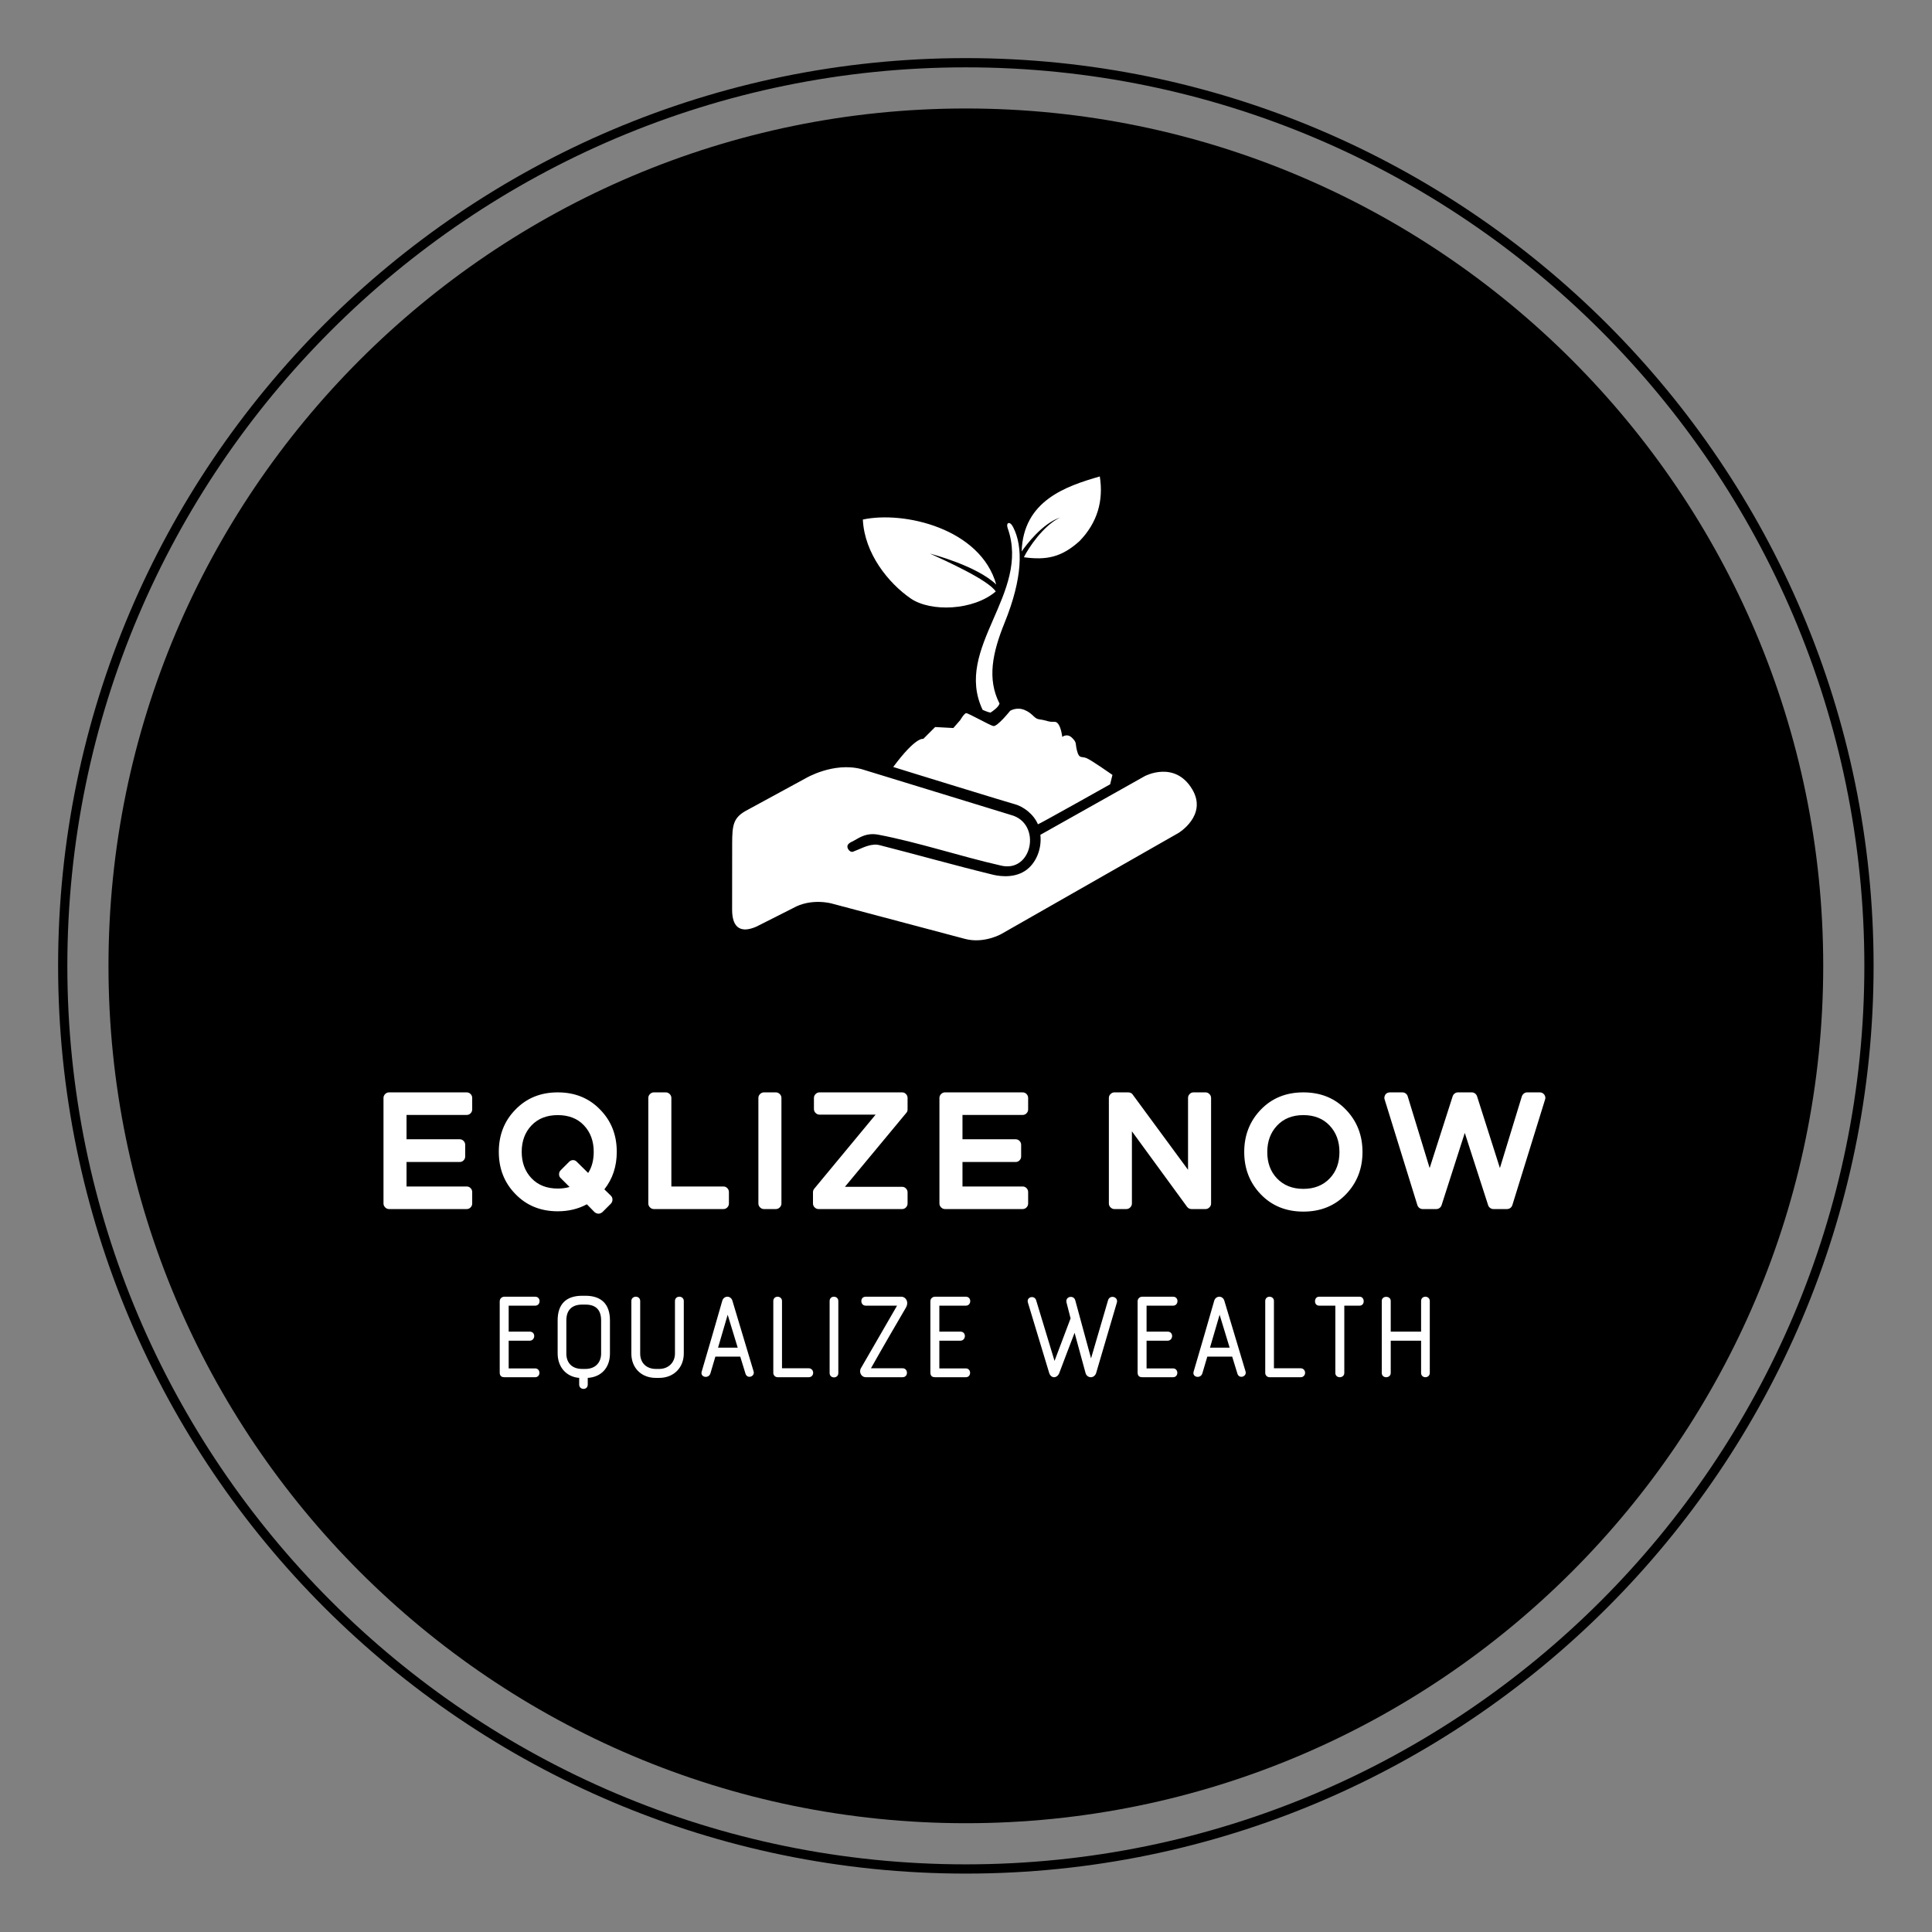 
        <svg xmlns="http://www.w3.org/2000/svg" xmlns:xlink="http://www.w3.org/1999/xlink" version="1.1" width="3192" height="3192" viewBox="0 0 3192 3192">
			
			<rect x="0" y="0" width="3192" height="3192" fill="#808080" stroke="none"/>
			
			<g transform="scale(9.6) translate(10, 10)">
				<defs id="SvgjsDefs9691"/><g id="SvgjsG9692" featureKey="rootContainer" transform="matrix(1.59,0,0,1.59,0,0)" fill="#000"><path xmlns="http://www.w3.org/2000/svg" d="M98.254 0C44.077 0 0 44.076 0 98.254s44.077 98.254 98.254 98.254c54.177 0 98.254-44.076 98.254-98.254S152.431 0 98.254 0zm0 195.508C44.628 195.508 1 151.88 1 98.254S44.628 1 98.254 1c53.626 0 97.254 43.628 97.254 97.254s-43.628 97.254-97.254 97.254z"/><path xmlns="http://www.w3.org/2000/svg" d="M98.254 5.453c-51.171 0-92.801 41.63-92.801 92.801s41.63 92.801 92.801 92.801 92.802-41.63 92.802-92.801S149.425 5.453 98.254 5.453z"/></g><g id="SvgjsG9693" featureKey="symbolFeature-0" transform="matrix(0.947,0,0,0.947,108.646,64.563)" fill="#ffffff"><g xmlns="http://www.w3.org/2000/svg"><path d="M 60.786 22.534 C 64.851 23.087 67.611 22.577 70.909 19.589 C 74.124 16.269 75.289 12.301 74.585 7.85 C 68.47 9.614 60.674 12.226 60.383 21.483 C 61.253 20.239 64.127 16.423 67.353 15.321 C 64.306 16.791 61.601 20.866 60.786 22.534 ZM 55.675 28.756 C 54.263 26.61 46.445 23.135 43.705 21.86 C 43.682 21.853 43.675 21.85 43.684 21.851 L 43.705 21.86 C 44.201 22.017 52.218 24.094 55.763 27.492 C 52.918 17.34 39.048 14.065 31.523 15.682 C 31.811 21.889 36.217 27.266 40.207 30.017 C 43.854 32.531 51.601 32.228 55.675 28.756 ZM 53.288 50.264 C 53.288 50.264 54.197 50.693 54.723 50.77 C 55.197 50.453 56.153 49.8 56.363 49.13 C 54.073 44.66 55.075 39.88 57.285 34.434 C 60.563 26.353 60.676 20.588 58.821 17.034 C 58.21 15.863 57.49 16.253 57.841 17.239 C 62.075 29.141 47.943 38.997 53.288 50.264 ZM 37.043 60.65 C 37.147 60.686 38.578 61.13 40.67 61.776 L 48.302 64.124 L 55.836 66.428 C 57.587 66.96 58.842 67.337 59.183 67.43 C 60.655 67.832 62.547 69.183 63.34 71.066 C 63.377 71.153 76.462 63.8 76.462 63.8 L 76.883 62.09 C 76.883 62.09 73.036 59.386 72.143 59.03 C 71.25 58.674 70.854 59.205 70.463 57.77 C 70.072 56.336 70.49 56.295 69.563 55.37 C 68.636 54.444 67.763 55.19 67.763 55.19 C 67.763 55.19 67.581 53.568 67.043 52.85 C 66.505 52.132 66.308 52.659 65.063 52.31 C 63.817 51.961 64.126 52.114 63.383 51.95 C 62.639 51.786 62.308 50.841 60.863 50.27 C 59.417 49.699 58.283 50.45 58.283 50.45 C 58.283 50.45 55.945 53.386 55.223 53.21 C 54.501 53.034 50.672 50.841 50.303 50.87 C 49.934 50.899 49.223 52.13 49.223 52.13 L 47.963 53.57 L 44.663 53.39 L 42.503 55.55 C 42.503 55.55 41.217 55.023 37.043 60.65 ZM 58.418 69.364 C 58.45 69.372 31.282 61.039 31.282 61.039 C 26.149 59.689 21.116 62.71 21.116 62.71 C 21.116 62.71 10.435 68.508 10.147 68.677 C 8.021 69.919 7.773 71.191 7.773 74.545 L 7.763 86.576 C 7.763 90.058 9.482 90.823 12.141 89.68 L 18.79 86.322 C 22.156 84.4 25.859 85.462 25.859 85.462 L 50.081 91.891 C 53.526 92.806 56.688 91.002 56.688 91.002 L 88.899 72.633 C 88.789 72.696 94.218 69.492 91.392 64.727 C 88.235 59.403 82.78 62.3 82.78 62.3 L 63.785 72.977 C 64.073 75.613 62.955 78.241 61.01 79.523 C 58.687 81.056 55.728 80.38 54.954 80.176 C 48.209 78.53 41.412 76.599 34.638 74.877 C 34.252 74.775 33.785 74.72 33.493 74.779 C 32.233 74.855 30.848 75.646 29.858 75.997 C 29.369 76.276 28.958 75.759 28.864 75.598 C 28.299 74.632 29.499 74.268 29.744 74.129 C 31.128 73.338 32.222 72.606 34.266 72.941 C 41.61 74.335 49.076 76.851 56.501 78.538 C 62.338 80.079 64.134 70.867 58.418 69.364 Z"/></g></g><g id="SvgjsG9694" featureKey="nameFeature-0" transform="matrix(0.684,0,0,0.684,53.783,171.159)" fill="#ffffff"><path d="M24.16 10 q0.6 0 1 0.42 t0.4 0.98 l0 2.88 q0 0.56 -0.4 0.98 t-1 0.42 l-15.12 0 l0 6.12 l13.36 0 q0.6 0 1 0.42 t0.4 0.98 l0 2.92 q0 0.56 -0.4 0.98 t-1 0.42 l-13.36 0 l0 6.16 l15.12 0 q0.6 0 1 0.42 t0.4 0.98 l0 2.88 q0 0.56 -0.4 0.98 t-1 0.42 l-19.52 0 q-0.56 0 -0.98 -0.42 t-0.42 -0.98 l0 -26.56 q0 -0.56 0.42 -0.98 t0.98 -0.42 l19.52 0 z M57.816 14.4 q4.12 4.24 4.12 10.56 q0 5.48 -3.12 9.44 l1.64 1.6 q0.4 0.4 0.4 0.98 t-0.4 1.02 l-2.12 2.12 q-0.48 0.4 -1 0.4 t-1 -0.4 l-1.92 -1.96 q-3.28 1.76 -7.32 1.76 q-6.52 0 -10.72 -4.4 q-4.12 -4.24 -4.12 -10.56 t4.12 -10.56 q4.2 -4.4 10.72 -4.4 t10.72 4.4 z M47.816 29.6 l2.12 -2.12 q0.44 -0.44 1 -0.44 t0.96 0.44 l2.84 2.8 q1.4 -2.16 1.4 -5.32 q0 -4.04 -2.44 -6.64 t-6.6 -2.6 t-6.62 2.6 t-2.46 6.64 t2.46 6.64 t6.62 2.6 q1.64 0 2.96 -0.4 l-2.24 -2.24 q-0.4 -0.36 -0.4 -0.96 t0.4 -1 z M88.752 33.68 q0.6 0 1 0.42 t0.4 0.98 l0 2.88 q0 0.56 -0.4 0.98 t-1 0.42 l-17.48 0 q-0.56 0 -0.98 -0.42 t-0.42 -0.98 l0 -26.56 q0 -0.56 0.42 -0.98 t0.98 -0.42 l3 0 q0.56 0 0.98 0.42 t0.42 0.98 l0 22.28 l13.08 0 z M101.968 10 q0.56 0 0.98 0.42 t0.42 0.98 l0 26.56 q0 0.56 -0.42 0.98 t-0.98 0.42 l-3 0 q-0.56 0 -0.98 -0.42 t-0.42 -0.98 l0 -26.56 q0 -0.56 0.42 -0.98 t0.98 -0.42 l3 0 z M135.104 14.28 q0 0.56 -0.32 0.88 l-15.44 18.6 l14.4 0 q0.56 0 0.96 0.42 t0.4 0.98 l0 2.8 q0 0.56 -0.4 0.98 t-0.96 0.42 l-21.04 0 q-0.56 0 -0.98 -0.42 t-0.42 -0.98 l0 -2.84 q0 -0.48 0.32 -0.88 l15.44 -18.64 l-14.12 0 q-0.56 0 -0.98 -0.42 t-0.42 -0.98 l0 -2.8 q0 -0.56 0.42 -0.98 t0.98 -0.42 l20.8 0 q0.56 0 0.96 0.42 t0.4 0.98 l0 2.88 z M164.04 10 q0.6 0 1 0.42 t0.4 0.98 l0 2.88 q0 0.56 -0.4 0.98 t-1 0.42 l-15.12 0 l0 6.12 l13.36 0 q0.6 0 1 0.42 t0.4 0.98 l0 2.92 q0 0.56 -0.4 0.98 t-1 0.42 l-13.36 0 l0 6.16 l15.12 0 q0.6 0 1 0.42 t0.4 0.98 l0 2.88 q0 0.56 -0.4 0.98 t-1 0.42 l-19.52 0 q-0.56 0 -0.98 -0.42 t-0.42 -0.98 l0 -26.56 q0 -0.56 0.42 -0.98 t0.98 -0.42 l19.52 0 z M210.072 10 q0.56 0 0.98 0.42 t0.42 0.98 l0 26.56 q0 0.56 -0.42 0.98 t-0.98 0.42 l-3.52 0 q-0.68 0 -1.12 -0.56 l-13.88 -19 l0 18.16 q0 0.56 -0.42 0.98 t-0.98 0.42 l-3 0 q-0.56 0 -0.98 -0.42 t-0.42 -0.98 l0 -26.56 q0 -0.56 0.42 -0.98 t0.98 -0.42 l3.48 0 q0.32 0 0.64 0.14 t0.48 0.42 l13.92 18.92 l0 -18.08 q0 -0.56 0.4 -0.98 t0.96 -0.42 l3.04 0 z M234.688 10 q6.56 0 10.76 4.4 q4.12 4.32 4.12 10.6 t-4.12 10.6 q-4.2 4.4 -10.76 4.4 t-10.76 -4.4 q-4.12 -4.32 -4.12 -10.6 t4.12 -10.6 q4.2 -4.4 10.76 -4.4 z M234.688 34.28 q4.12 0 6.64 -2.64 q2.44 -2.56 2.44 -6.62 t-2.48 -6.68 t-6.6 -2.62 t-6.6 2.62 t-2.48 6.68 t2.44 6.62 q2.52 2.64 6.64 2.64 z M294.184 10 q0.68 0 1.12 0.56 q0.2 0.28 0.26 0.62 t-0.06 0.62 l-8.24 26.6 q-0.16 0.44 -0.52 0.7 t-0.84 0.26 l-3.4 0 q-0.44 0 -0.82 -0.28 t-0.5 -0.68 l-5.88 -18.2 l-5.84 18.2 q-0.16 0.44 -0.52 0.7 t-0.8 0.26 l-3.44 0 q-0.44 0 -0.8 -0.26 t-0.52 -0.7 l-8.24 -26.6 q-0.12 -0.28 -0.06 -0.62 t0.24 -0.62 t0.5 -0.42 t0.64 -0.14 l3.16 0 q0.44 0 0.82 0.28 t0.5 0.72 l5.52 18.04 l5.8 -18.08 q0.16 -0.44 0.52 -0.7 t0.8 -0.26 l3.48 0 q0.44 0 0.8 0.26 t0.52 0.7 l5.76 18.08 l5.52 -18.04 q0.16 -0.44 0.52 -0.72 t0.84 -0.28 l3.16 0 z"/></g><g id="SvgjsG9695" featureKey="sloganFeature-0" transform="matrix(1.151,0,0,1.151,73.124,204.693)" fill="#ffffff"><path d="M2.5 18.7 l0 -10.64 c0 -0.46 0.36 -0.7 0.7 -0.7 l4.6 0 c0.44 0 0.66 0.32 0.66 0.66 s-0.22 0.68 -0.66 0.68 l-3.96 0 l0 3.88 l3.14 0 c0.46 0 0.68 0.32 0.68 0.66 s-0.24 0.7 -0.68 0.7 l-3.14 0 l0 4.14 l3.96 0 c0.42 0 0.64 0.34 0.64 0.66 c0 0.34 -0.22 0.66 -0.64 0.66 l-4.6 0 c-0.34 0 -0.7 -0.12 -0.7 -0.7 z M11.162 15.86 l0 -4.96 c0 -2.4 1.24 -3.68 3.66 -3.68 l0.5 0 c2.4 0 3.66 1.28 3.66 3.68 l0 4.96 c0 2.12 -1.3 3.52 -3.32 3.64 l0 1 c0 0.88 -1.28 0.84 -1.28 0 l0 -1 c-2 -0.16 -3.22 -1.7 -3.22 -3.64 z M14.822 18.16 l0.5 0 c1.46 0 2.34 -0.94 2.34 -2.3 l0 -4.96 c0 -1.56 -0.78 -2.36 -2.34 -2.36 l-0.5 0 c-1.52 0 -2.36 0.82 -2.36 2.36 l0 4.96 c0 1.46 0.92 2.3 2.36 2.3 z M22.184 15.86 l0 -7.86 c0 -0.42 0.34 -0.64 0.66 -0.64 c0.34 0 0.66 0.22 0.66 0.64 l0 7.86 c0 1.44 0.98 2.3 2.34 2.3 l0.5 0 c1.4 0 2.36 -0.98 2.36 -2.3 l0 -7.86 c0 -0.42 0.32 -0.64 0.66 -0.64 c0.32 0 0.66 0.22 0.66 0.64 l0 7.86 c0 2.06 -1.46 3.64 -3.68 3.64 l-0.5 0 c-2.22 0 -3.66 -1.54 -3.66 -3.64 z M39.246 18.86 l-0.78 -2.54 l-3.72 0 l-0.74 2.5 c-0.26 0.86 -1.58 0.6 -1.3 -0.28 c1.04 -3.5 2.06 -7.06 3.08 -10.6 c0.12 -0.38 0.44 -0.58 0.76 -0.58 c0.3 0 0.62 0.2 0.74 0.58 l3.18 10.6 c0.22 0.76 -0.96 1.18 -1.22 0.32 z M36.586 10.06 l-1.44 4.92 l2.94 0 c-0.5 -1.68 -0.96 -3.12 -1.5 -4.92 z M43.408 18.76 l0 -10.76 c0 -0.42 0.32 -0.64 0.64 -0.64 s0.66 0.22 0.66 0.64 l0 10.06 l3.98 0 c0.44 0 0.68 0.34 0.68 0.68 s-0.24 0.66 -0.68 0.66 l-4.62 0 c-0.4 0 -0.66 -0.32 -0.66 -0.64 z M51.83 18.78 l0 -10.78 c0 -0.42 0.32 -0.64 0.64 -0.64 s0.66 0.22 0.66 0.64 l0 10.78 c0 0.86 -1.3 0.86 -1.3 0 z M57.232 7.36 l5.32 0 c0.66 0 1.18 0.78 0.68 1.64 l-2.4 4.12 c-1.04 1.78 -1.84 3.22 -2.82 4.94 l4.72 0 c0.44 0 0.66 0.34 0.66 0.68 s-0.22 0.66 -0.66 0.66 l-5.46 0 c-0.78 0 -1.06 -0.82 -0.78 -1.32 l5.42 -9.38 l-4.68 0 c-0.44 0 -0.66 -0.34 -0.66 -0.68 c0 -0.32 0.18 -0.66 0.66 -0.66 z M66.894 18.7 l0 -10.64 c0 -0.46 0.36 -0.7 0.7 -0.7 l4.6 0 c0.44 0 0.66 0.32 0.66 0.66 s-0.22 0.68 -0.66 0.68 l-3.96 0 l0 3.88 l3.14 0 c0.46 0 0.68 0.32 0.68 0.66 s-0.24 0.7 -0.68 0.7 l-3.14 0 l0 4.14 l3.96 0 c0.42 0 0.64 0.34 0.64 0.66 c0 0.34 -0.22 0.66 -0.64 0.66 l-4.6 0 c-0.34 0 -0.7 -0.12 -0.7 -0.7 z M85.458 16.96 l2.4 -6.36 l-0.6 -2.34 c-0.26 -0.96 1.08 -1.2 1.3 -0.36 l2.36 8.68 l2.54 -8.68 c0.26 -0.9 1.58 -0.52 1.32 0.34 l-3.1 10.54 c-0.12 0.38 -0.46 0.62 -0.78 0.62 c-0.36 0 -0.68 -0.22 -0.8 -0.62 l-1.64 -6.02 c-0.76 2 -1.56 4.04 -2.3 6.04 c-0.14 0.36 -0.46 0.6 -0.76 0.6 s-0.6 -0.2 -0.74 -0.64 l-3.18 -10.52 c-0.26 -0.86 0.96 -1.14 1.22 -0.38 z M97.88 18.7 l0 -10.64 c0 -0.46 0.36 -0.7 0.7 -0.7 l4.6 0 c0.44 0 0.66 0.32 0.66 0.66 s-0.22 0.68 -0.66 0.68 l-3.96 0 l0 3.88 l3.14 0 c0.46 0 0.68 0.32 0.68 0.66 s-0.24 0.7 -0.68 0.7 l-3.14 0 l0 4.14 l3.96 0 c0.42 0 0.64 0.34 0.64 0.66 c0 0.34 -0.22 0.66 -0.64 0.66 l-4.6 0 c-0.34 0 -0.7 -0.12 -0.7 -0.7 z M112.802 18.86 l-0.78 -2.54 l-3.72 0 l-0.74 2.5 c-0.26 0.86 -1.58 0.6 -1.3 -0.28 c1.04 -3.5 2.06 -7.06 3.08 -10.6 c0.12 -0.38 0.44 -0.58 0.76 -0.58 c0.3 0 0.62 0.2 0.74 0.58 l3.18 10.6 c0.22 0.76 -0.96 1.18 -1.22 0.32 z M110.142 10.06 l-1.44 4.92 l2.94 0 c-0.5 -1.68 -0.96 -3.12 -1.5 -4.92 z M116.964 18.76 l0 -10.76 c0 -0.42 0.32 -0.64 0.64 -0.64 s0.66 0.22 0.66 0.64 l0 10.06 l3.98 0 c0.44 0 0.68 0.34 0.68 0.68 s-0.24 0.66 -0.68 0.66 l-4.62 0 c-0.4 0 -0.66 -0.32 -0.66 -0.64 z M125.026 7.36 l6.04 0 c0.42 0 0.62 0.34 0.62 0.68 s-0.2 0.66 -0.62 0.66 l-2.28 0 l0 10.06 c0 0.42 -0.34 0.64 -0.68 0.64 s-0.66 -0.22 -0.66 -0.64 l0 -10.06 l-2.42 0 c-0.42 0 -0.62 -0.32 -0.62 -0.66 s0.2 -0.68 0.62 -0.68 z M134.388 18.76 l0 -10.76 c0 -0.42 0.32 -0.62 0.66 -0.62 s0.68 0.2 0.68 0.62 l0 4.58 l4.54 0 l0 -4.58 c0 -0.42 0.32 -0.64 0.64 -0.64 s0.66 0.22 0.66 0.64 l0 10.76 c0 0.42 -0.34 0.64 -0.66 0.64 s-0.64 -0.22 -0.64 -0.64 l0 -4.82 l-4.54 0 l0 4.82 c0 0.42 -0.34 0.64 -0.68 0.64 s-0.66 -0.22 -0.66 -0.64 z"/></g>
			</g>
		</svg>
	